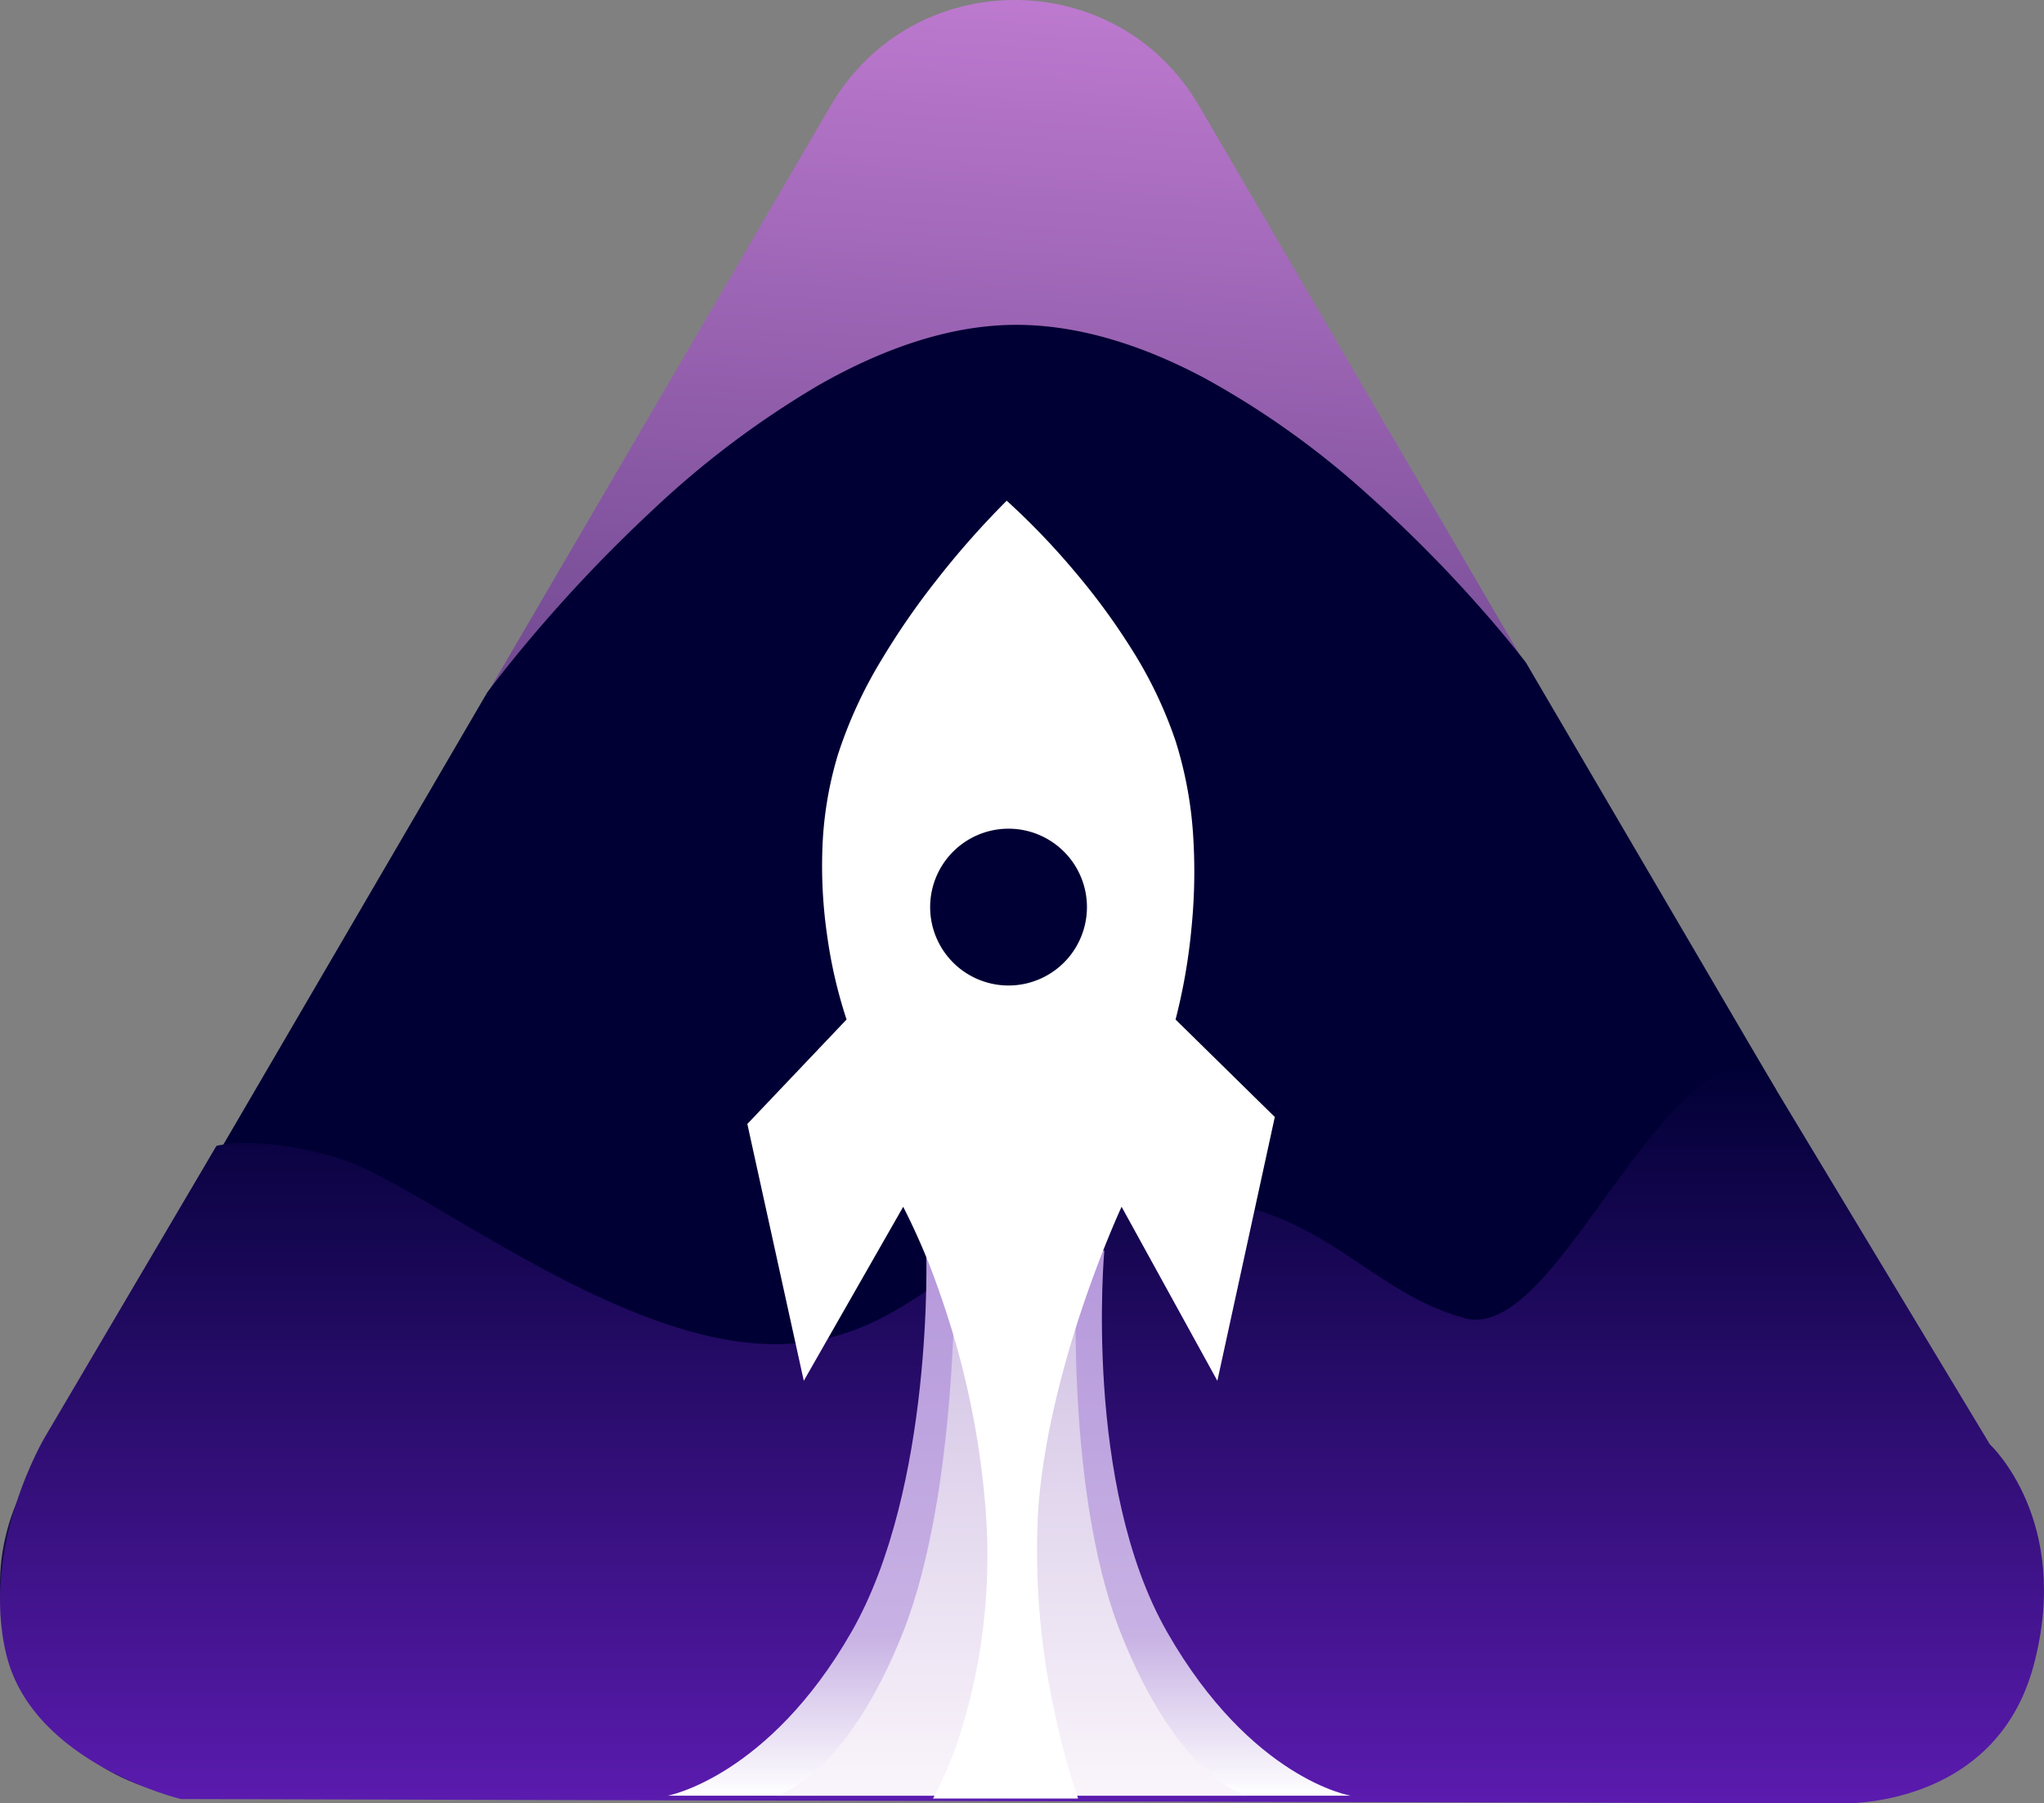 <svg xmlns="http://www.w3.org/2000/svg" xmlns:xlink="http://www.w3.org/1999/xlink" width="325.898" height="287.507" viewBox="0 0 325.898 287.507">
  <rect x="0" y="0" width="325.898" height="287.507" fill="#808080" stroke="none"/>
  <defs>
    <linearGradient id="linear-gradient" x1="0.591" y1="-0.214" x2="0.5" y2="1" gradientUnits="objectBoundingBox">
      <stop offset="0" stop-color="#ec98f6"/>
      <stop offset="1" stop-color="#000034"/>
    </linearGradient>
    <linearGradient id="linear-gradient-2" x1="0.5" x2="0.5" y2="1" gradientUnits="objectBoundingBox">
      <stop offset="0" stop-color="#000034"/>
      <stop offset="1" stop-color="#5b1baf"/>
    </linearGradient>
    <linearGradient id="linear-gradient-3" x1="0.5" x2="0.5" y2="1" gradientUnits="objectBoundingBox">
      <stop offset="0" stop-color="#b598db"/>
      <stop offset="0.707" stop-color="#c8b2e4"/>
      <stop offset="1" stop-color="#fff"/>
    </linearGradient>
    <linearGradient id="linear-gradient-4" x1="0.5" x2="0.5" y2="1" gradientUnits="objectBoundingBox">
      <stop offset="0" stop-color="#cebee2"/>
      <stop offset="1" stop-color="#faf5fb"/>
    </linearGradient>
  </defs>
  <g id="logo-c" transform="translate(-885 856)">
    <path id="Polygon_3" data-name="Polygon 3" d="M157.645,50.233c13.126-22.461,45.585-22.461,58.71,0L344.107,268.846C357.352,291.512,341,320,314.752,320H59.249c-26.253,0-42.6-28.488-29.355-51.154Z" transform="translate(859.805 -889.387)" fill="url(#linear-gradient)"/>
    <path id="Exclusion_7" data-name="Exclusion 7" d="M91.63,168.142c-14.344,0-37.512-12.654-54.427-21.894-8.313-4.541-14.879-8.127-18.316-9.106A35.085,35.085,0,0,0,9.28,135.8,29.948,29.948,0,0,0,0,137.143l45.815-78.5c.026-.036,2.69-3.667,7.216-9.008a234.69,234.69,0,0,1,18.958-19.9,147.486,147.486,0,0,1,26.665-20.1C109.408,3.5,119.615.265,128.992.016c.4-.01.808-.016,1.208-.016,9.285,0,19.334,2.832,29.869,8.417A136.577,136.577,0,0,1,186.1,26.933a212.557,212.557,0,0,1,18.39,18.516c4.4,5,6.947,8.383,6.972,8.417l39.883,68.092a2.477,2.477,0,0,0-1.3-.268c-1.745,0-5.741,1.042-12.9,8.024-4.223,4.116-7.763,9.8-11.186,15.293-5.156,8.276-10.026,16.094-16.7,17.967a17.8,17.8,0,0,1-4.8.687,19.079,19.079,0,0,1-9.184-2.54,70.2,70.2,0,0,1-8.617-5.809c-6.638-4.949-14.162-10.558-24.9-10.974-.384-.015-.777-.022-1.167-.022-11.246,0-23.591,6.191-35.53,12.178C119.447,159.309,91.813,168.142,91.63,168.142Z" transform="translate(916.848 -804.212)" fill="#000034"/>
    <path id="Path_56" data-name="Path 56" d="M3123.83,1163.12l-264.567-.686s-23.583-5.629-27.828-22.984,6.131-34.71,6.131-34.71l27.356-46.437s6.7-1.907,19.538,1.979,42.991,28.847,68.38,29.613,32.152-22.517,59.921-23.549,33.959,14.692,51.155,19.421c14.311,3.935,29.471-41.006,46.93-41.006l36.842,61.134s13.147,12.123,6.979,35.215S3123.83,1163.12,3123.83,1163.12Z" transform="translate(-1945.415 -1731.621)" fill="url(#linear-gradient-2)"/>
    <g id="Group_8" data-name="Group 8" transform="translate(-1926.195 -1861.387)">
      <path id="Path_2" data-name="Path 2" d="M2987.27,1204.77s-3.416,37.362,10.034,60.847,29.249,26.047,29.249,26.047H2917.67s16.012-2.989,29.249-26.047,11.956-60.847,11.956-60.847Z" fill="url(#linear-gradient-3)"/>
      <path id="Path_3" data-name="Path 3" d="M2965.57,1204.77s-2.351,37.362,6.906,60.847,20.13,26.047,20.13,26.047H2917.67s11.021-2.989,20.131-26.047,8.229-60.847,8.229-60.847Z" transform="translate(17.372)" fill="url(#linear-gradient-4)"/>
      <path id="Exclusion_1" data-name="Exclusion 1" d="M52.734,206.9H29.606a61.019,61.019,0,0,0,4.938-12.308,94.877,94.877,0,0,0,3.48-33.332,135.156,135.156,0,0,0-7.316-34.86,105.381,105.381,0,0,0-5.858-13.834L9,140.308,0,99.362,15.82,82.709a75.929,75.929,0,0,1-3.088-13.34,76.894,76.894,0,0,1-.776-13.533,58.816,58.816,0,0,1,2.476-15.315,71.3,71.3,0,0,1,6.9-15.054,120.508,120.508,0,0,1,8.955-12.96A137.2,137.2,0,0,1,41.355,0l.01.007A116.286,116.286,0,0,1,52.292,11.4a106.328,106.328,0,0,1,8.939,12.2,67.967,67.967,0,0,1,7.046,14.7,63.276,63.276,0,0,1,2.839,15.662,89.953,89.953,0,0,1-.315,14.3,92.5,92.5,0,0,1-2.524,14.45L84.1,98.252l-9.159,42.056L59.673,112.564c-.024.052-2.983,6.422-6.067,15.5-2.858,8.417-6.437,21.007-7.255,33.19a118.964,118.964,0,0,0,2.6,31.663,116.594,116.594,0,0,0,3.786,13.975ZM41.648,52.287a12.5,12.5,0,1,0,12.5,12.5,12.5,12.5,0,0,0-12.5-12.5Z" transform="translate(2930.351 1085.213)" fill="#fff"/>
    </g>
  </g>
</svg>
